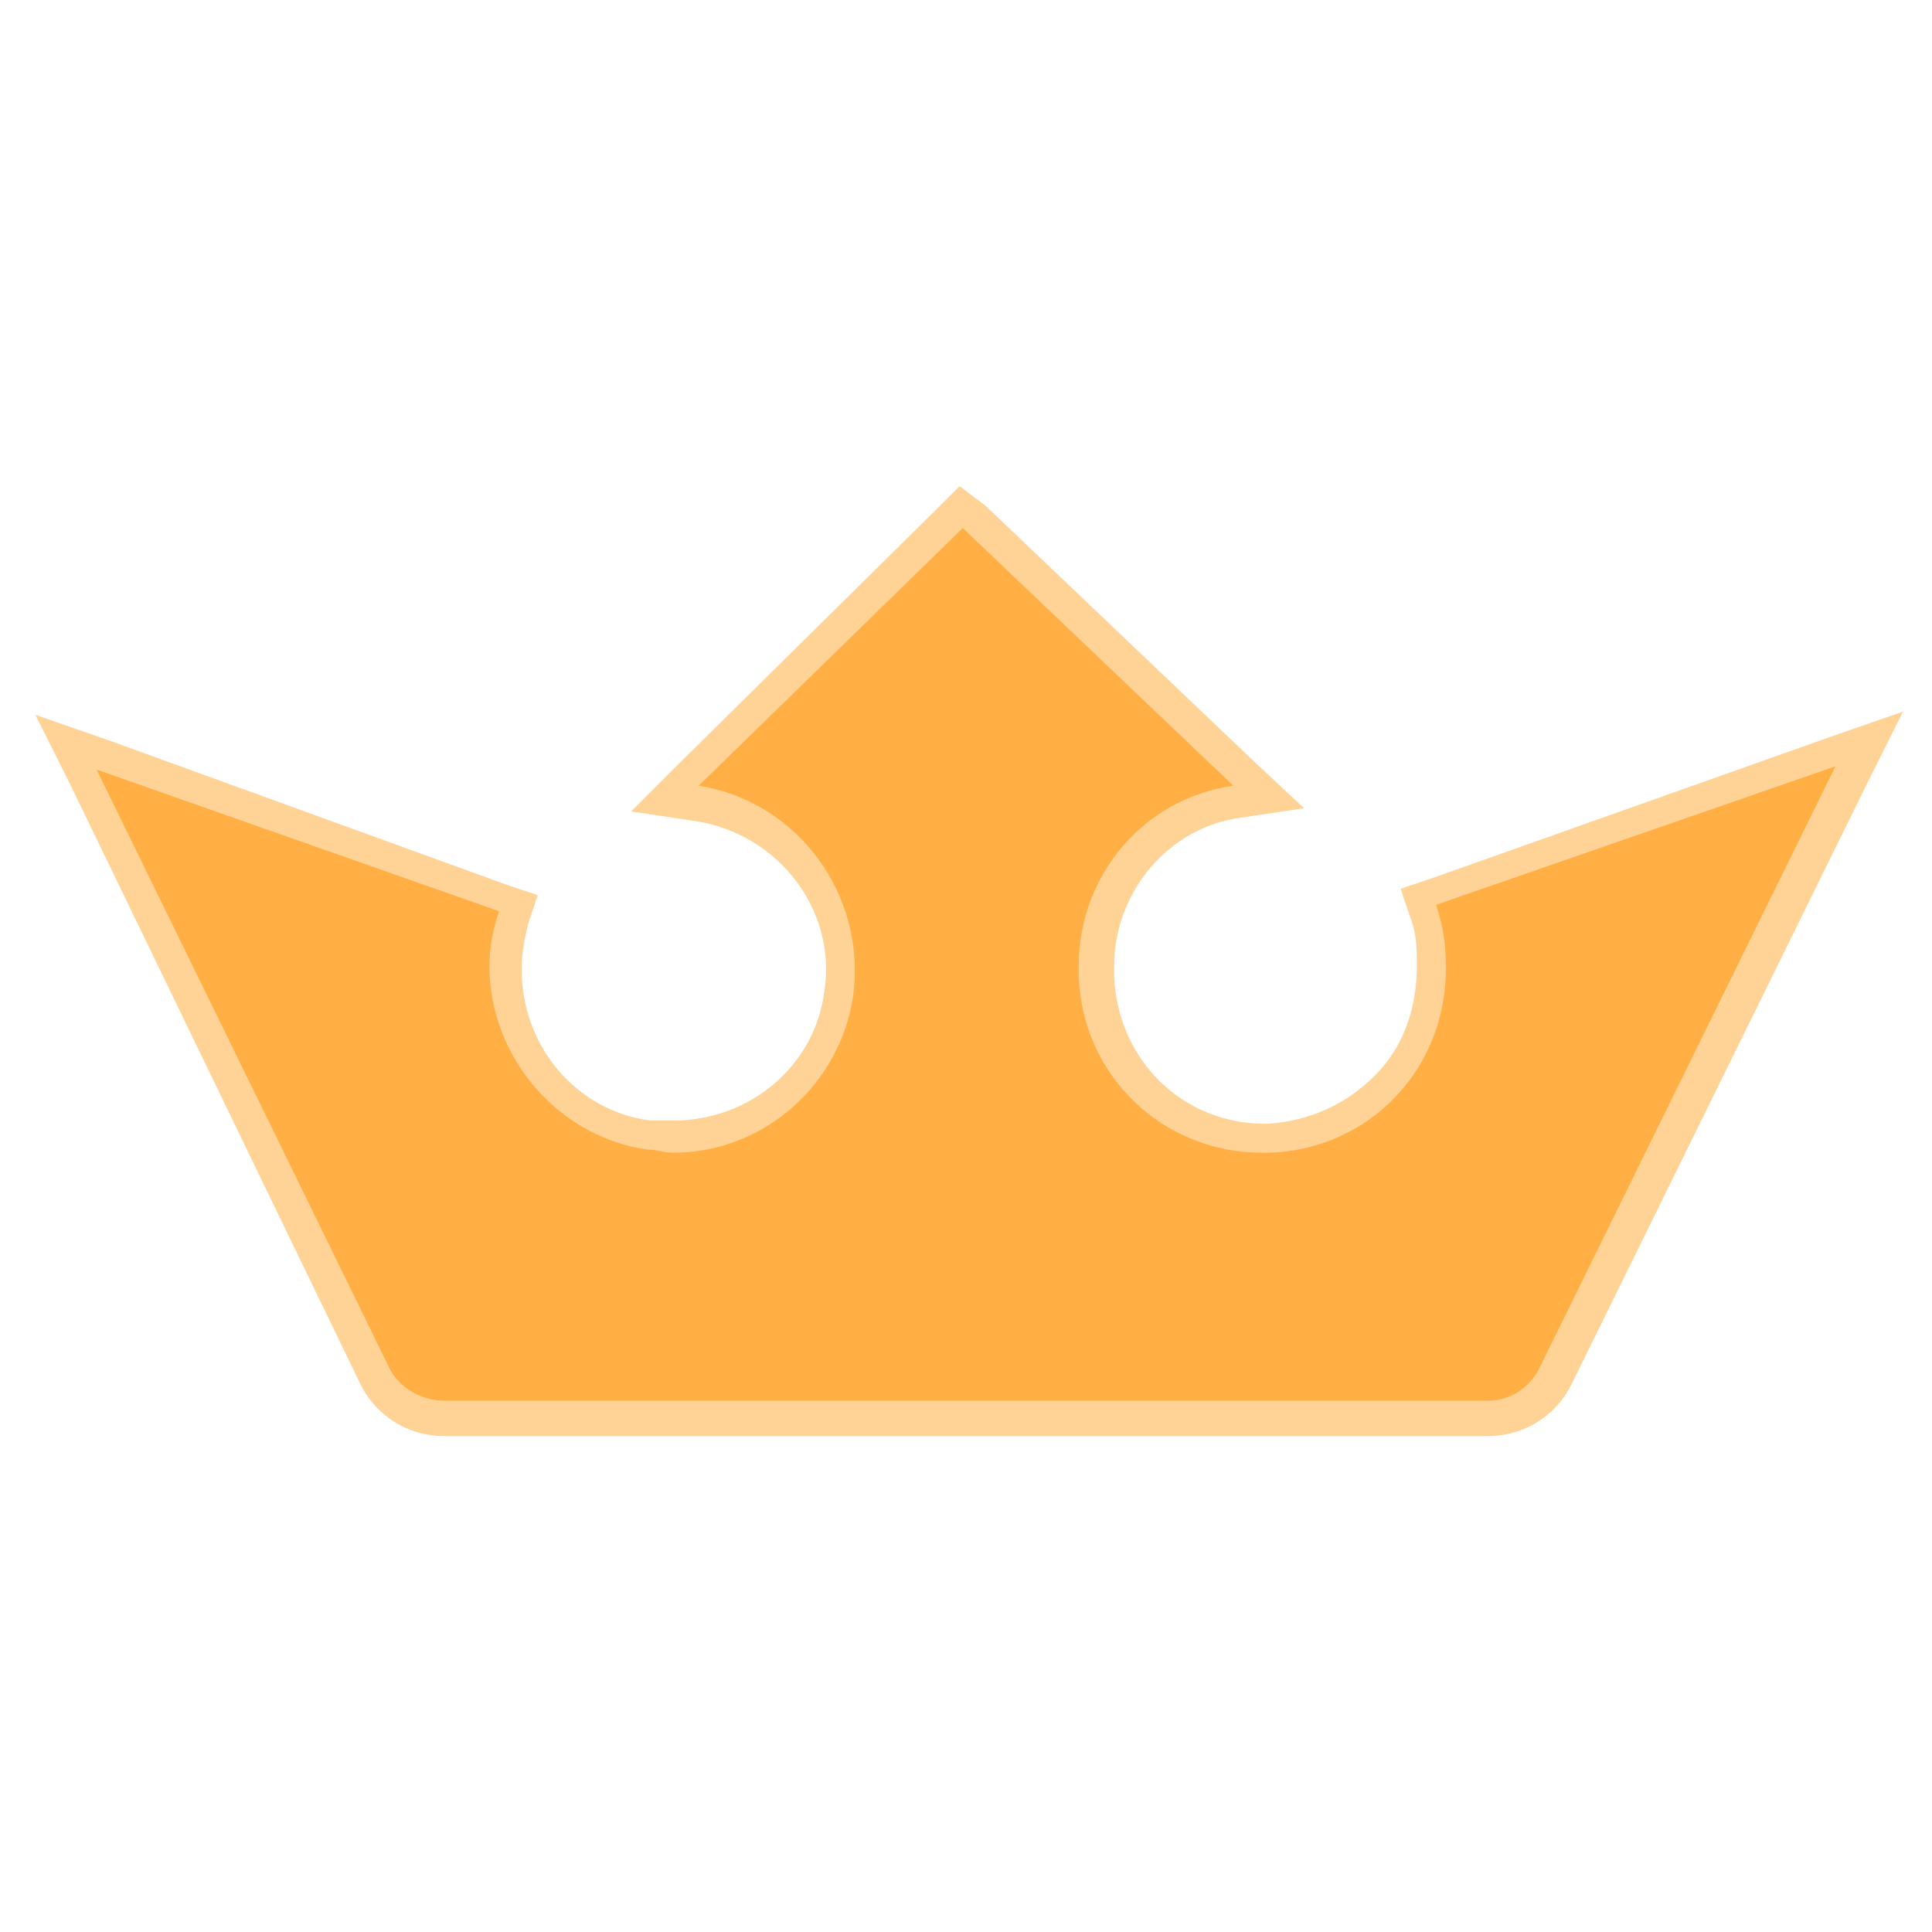 <?xml version="1.0" encoding="utf-8"?>
<!-- Generator: Adobe Illustrator 24.0.2, SVG Export Plug-In . SVG Version: 6.00 Build 0)  -->
<svg version="1.1" id="SeasonLeague" xmlns="http://www.w3.org/2000/svg" xmlns:xlink="http://www.w3.org/1999/xlink" x="0px"
	 y="0px" viewBox="0 0 60 60" style="enable-background:new 0 0 60 60;" xml:space="preserve">
<style type="text/css">
	.st0{fill:#FFAF44;}
	.st1{fill:#FFD296;}
</style>
<g id="SeasonL">
	<path class="st0" d="M13.7,44.1c-0.9,0-1.7-0.5-2.1-1.3L2.1,23.1L16.1,28L16,28.5c-0.2,0.5-0.3,1-0.3,1.6c0,2.6,1.9,4.8,4.5,5.2
		c0.3,0,0.5,0.1,0.7,0.1c2.6,0,4.8-1.9,5.2-4.5c0.4-2.8-1.6-5.5-4.4-5.9l-1-0.1l9.2-9l9.5,9.1l-1,0.2c-2.5,0.4-4.4,2.5-4.4,5.1
		c0,0.1,0,0.2,0,0.3c0.1,2.8,2.4,5.1,5.2,5.1l0.2,0c2.9-0.1,5.1-2.5,5.1-5.4c0-0.6-0.1-1.1-0.3-1.7L43.9,28l14-5l-9.7,19.8
		c-0.4,0.8-1.2,1.3-2.1,1.3L13.7,44.1z"/>
	<path class="st1" d="M29.9,16.4l8.4,8c-2.8,0.4-4.8,2.8-4.8,5.6c0,0.1,0,0.2,0,0.3c0.1,3.1,2.6,5.5,5.7,5.5c0.1,0,0.1,0,0.2,0
		c3.2-0.1,5.6-2.7,5.5-5.9c0-0.6-0.1-1.2-0.3-1.8L57,23.8l-9.2,18.7c-0.3,0.6-0.9,1-1.6,1c0,0,0,0,0,0H13.8c0,0,0,0,0,0
		c-0.7,0-1.4-0.4-1.7-1L3,23.9l12.5,4.4c-0.2,0.6-0.3,1.1-0.3,1.7c0,2.8,2.1,5.3,4.9,5.7c0.3,0,0.5,0.1,0.8,0.1
		c2.8,0,5.2-2.1,5.6-4.9c0.4-3.1-1.7-6-4.8-6.5L29.9,16.4 M29.8,15.1l-0.7,0.7l-8.1,8l-1.4,1.4l2,0.3c2.6,0.4,4.4,2.8,4,5.3
		c-0.3,2.3-2.3,4-4.7,4c-0.2,0-0.4,0-0.7,0c-2.3-0.3-4-2.3-4-4.7c0-0.5,0.1-1,0.2-1.4l0.3-0.9l-0.9-0.3L3.4,23l-2.3-0.8l1.1,2.2
		l9,18.6c0.5,1,1.5,1.6,2.6,1.6h0l0.1,0l32.3,0c0,0,0,0,0,0c1.1,0,2.1-0.6,2.6-1.6l9.2-18.7l1.1-2.2l-2.3,0.8l-12.4,4.4l-0.9,0.3
		l0.3,0.9c0.2,0.5,0.2,1,0.2,1.5c0,1.3-0.4,2.5-1.3,3.4c-0.9,0.9-2,1.4-3.3,1.5l-0.1,0c-2.6,0-4.6-2-4.7-4.6c0-0.1,0-0.2,0-0.3
		c0-2.3,1.7-4.3,3.9-4.6l2-0.3l-1.5-1.4l-8.4-8L29.8,15.1L29.8,15.1z"/>
</g>
</svg>
